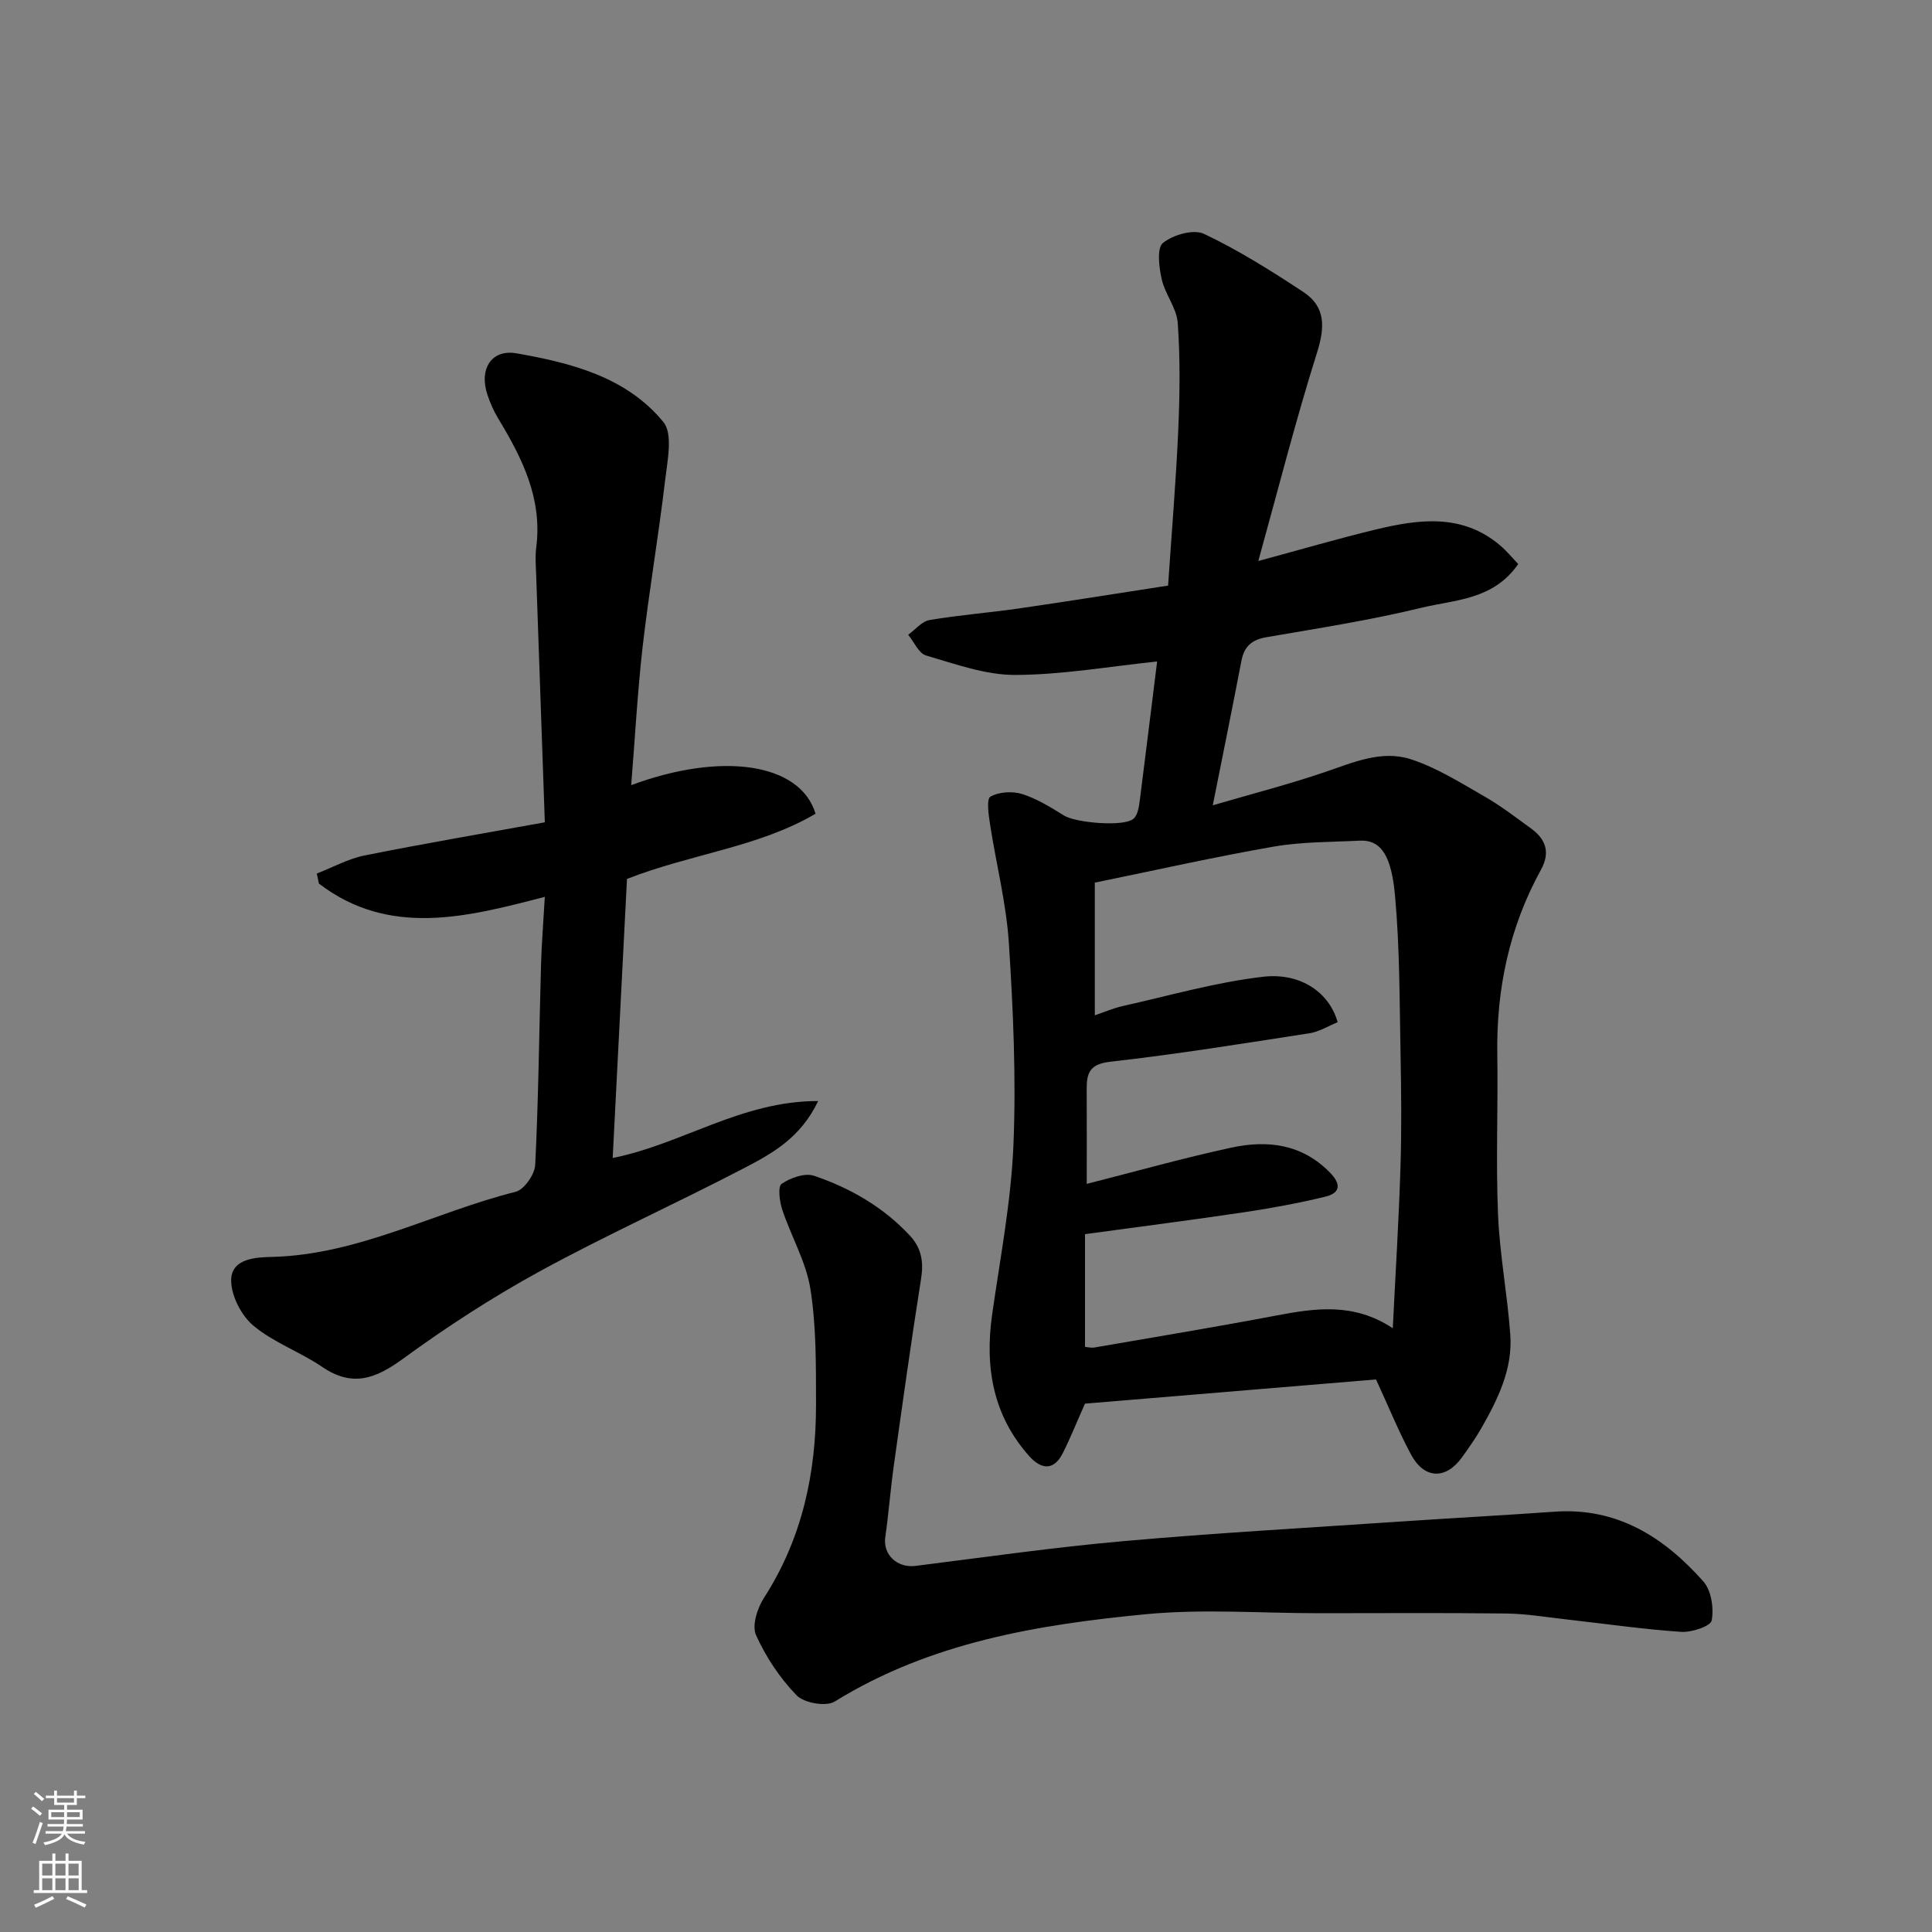 <svg enable-background="new 0 0 400 400" viewBox="0 0 400 400" xmlns="http://www.w3.org/2000/svg"><rect x="0" y="0" width="400" height="400" fill="#808080" stroke="none"/><g fill="#010000"><path d="m239.57 136.95c-9.89 1.03-19.64 2.76-29.39 2.79-6.16.02-12.4-2.27-18.45-4.03-1.52-.44-2.48-2.81-3.7-4.29 1.47-1.06 2.83-2.78 4.44-3.05 6.12-1.04 12.35-1.51 18.5-2.4 10.29-1.49 20.56-3.14 30.87-4.73.76-11.29 1.65-21.8 2.11-32.32.32-7.34.41-14.73-.11-22.05-.22-3.09-2.63-5.96-3.33-9.1-.55-2.46-1.03-6.42.27-7.47 2.09-1.69 6.33-2.91 8.5-1.88 7.15 3.39 13.93 7.66 20.56 12.03 4.7 3.1 4.47 7.37 2.81 12.64-4.41 13.99-8.02 28.24-12.13 43.06 9-2.43 16.62-4.67 24.32-6.52 8.92-2.15 17.86-3.36 25.7 3.25 1.4 1.18 2.57 2.63 3.79 3.89-5.14 7.47-13.12 7.38-20.03 9.06-10.59 2.58-21.41 4.25-32.17 6.11-3.06.53-4.56 1.98-5.12 4.94-1.83 9.55-3.77 19.08-5.92 29.85 8.11-2.37 15.75-4.34 23.19-6.87 5.85-1.99 11.77-4.63 17.81-2.67 5.34 1.73 10.27 4.86 15.21 7.68 3.39 1.94 6.51 4.35 9.68 6.65 3.06 2.22 4.04 4.95 2.06 8.55-6.55 11.9-9.26 24.72-9.04 38.26.17 11.03-.31 22.08.15 33.09.34 8.33 1.95 16.6 2.54 24.94.51 7.08-2.56 13.29-5.96 19.27-1.21 2.12-2.63 4.13-4.06 6.12-3.33 4.62-7.79 4.49-10.52-.58-2.54-4.72-4.56-9.72-7.26-15.57-19.99 1.66-40.75 3.39-60.26 5.01-1.87 4.21-3.1 7.31-4.6 10.27-1.88 3.72-4.52 3.3-6.91.63-7.56-8.46-9.26-18.48-7.7-29.41 1.66-11.65 3.91-23.3 4.4-35.02.58-13.89-.05-27.88-.94-41.77-.53-8.26-2.63-16.41-3.9-24.63-.3-1.96-.78-5.25.08-5.74 1.76-1.01 4.57-1.17 6.58-.54 3.07.97 5.92 2.76 8.69 4.47 2.38 1.47 12.35 2.38 14.35.64.91-.79 1.14-2.57 1.32-3.95 1.22-9.53 2.38-19.09 3.57-28.61zm-12.9 73.26c2.04-.69 3.83-1.48 5.7-1.9 9.68-2.16 19.3-4.94 29.1-6.08 7.99-.93 13.84 3.45 15.47 9.41-1.91.77-3.79 1.97-5.81 2.28-13.73 2.13-27.45 4.34-41.25 5.9-4.19.47-4.91 2.25-4.89 5.6.03 6.65.01 13.3.01 19.69 10.09-2.56 19.96-5.35 29.96-7.51 7.47-1.61 14.63-.76 20.43 5.21 2.35 2.41 2.06 4.2-.96 4.94-5.52 1.34-11.14 2.38-16.76 3.22-10.8 1.61-21.62 2.99-33.03 4.55v23.34c.63.05 1.31.23 1.93.13 12.54-2.17 25.1-4.24 37.6-6.61 8.12-1.54 16.09-2.75 24.19 2.62.57-11.53 1.25-22.38 1.59-33.24.25-7.82.17-15.66.02-23.49-.22-10.93-.15-21.9-1.14-32.77-.72-7.95-2.67-11.69-7.35-11.45-5.93.3-11.94.22-17.76 1.23-12.18 2.12-24.26 4.84-37.05 7.46z"/><path d="m130.68 162.56c18.71-6.95 34.99-4.63 38.17 5.91-11.79 6.94-25.65 8.27-39.04 13.5-.96 18.7-1.96 38.11-2.96 57.78 14.36-2.86 26.67-11.83 42.54-11.79-3.68 7.72-9.66 10.93-15.46 13.95-13.93 7.26-28.29 13.72-42.08 21.25-9.85 5.38-19.35 11.54-28.42 18.16-5.66 4.13-10.45 5.95-16.71 1.69-4.57-3.11-10.04-5.03-14.24-8.53-2.52-2.1-4.65-6.24-4.62-9.44.04-4.64 5.47-4.73 8.51-4.81 17.92-.47 33.53-9.25 50.38-13.48 1.77-.44 3.96-3.59 4.06-5.58.68-13.75.81-27.52 1.2-41.28.12-4.41.48-8.82.79-14.21-16.06 4.18-32.17 8.42-46.77-2.74-.15-.69-.29-1.39-.44-2.08 3.3-1.28 6.5-3.07 9.91-3.75 12.42-2.49 24.91-4.61 37.3-6.86-.62-17.57-1.21-34.24-1.78-50.91-.07-2-.25-4.03 0-5.99 1.31-10.11-2.91-18.52-7.9-26.75-.91-1.51-1.63-3.17-2.19-4.84-1.8-5.31.78-9.53 6.04-8.6 11.32 1.98 22.74 4.9 30.37 14.21 2.03 2.48.84 8 .37 12.04-1.36 11.52-3.33 22.97-4.66 34.5-1.06 9.31-1.56 18.69-2.37 28.65z"/><path d="m273.08 334c-11.93 0-23.95-.93-35.78.2-22.46 2.16-44.67 5.83-64.47 18.08-1.79 1.11-6.34.32-7.89-1.27-3.46-3.56-6.37-7.94-8.41-12.47-.89-1.97.26-5.59 1.64-7.72 7.92-12.29 10.81-25.86 10.78-40.18-.02-7.93.07-15.96-1.16-23.74-.89-5.65-4-10.93-5.84-16.47-.56-1.69-.94-4.77-.12-5.33 1.82-1.25 4.8-2.31 6.7-1.67 7.48 2.53 14.27 6.43 19.79 12.32 2.51 2.68 2.93 5.53 2.37 9.06-2.04 12.91-3.85 25.86-5.66 38.8-.68 4.86-1.04 9.76-1.74 14.61-.53 3.66 2.46 6.47 6.3 5.98 14.31-1.8 28.6-3.85 42.96-5.12 19.2-1.7 38.46-2.78 57.69-4.08 10.53-.71 21.07-1.27 31.6-2.02 12.99-.93 22.71 5.3 30.82 14.44 1.65 1.86 2.2 5.52 1.73 8.08-.21 1.18-4.15 2.5-6.3 2.36-7.84-.53-15.64-1.66-23.46-2.54-4.24-.47-8.49-1.2-12.75-1.26-12.94-.16-25.87-.06-38.8-.06z"/></g><path d="m6.44 374.46.42-.45c.65.47 1.27.95 1.85 1.44l-.45.49c-.65-.56-1.25-1.06-1.82-1.48m.93 7.33-.63-.26c.55-1.36 1.05-2.8 1.52-4.33.19.1.38.19.59.27-.46 1.29-.95 2.73-1.48 4.32m-.38-10.38.44-.42c.43.34 1.01.82 1.74 1.44l-.49.49c-.53-.51-1.09-1.01-1.69-1.51m2.5.35h1.72v-1.04h.59v1.04h3.52v-1.04h.59v1.04h1.75v.53h-1.75v1.42h-2.03v.97h3.22v2.03h-3.24c0 .35-.01.66-.03.93h3.32v.53h-3.37c-.03.27-.08.58-.15.94h3.96v.53h-3.71c.67.92 1.93 1.48 3.79 1.68-.13.24-.23.44-.29.59-2.13-.38-3.48-1.08-4.04-2.12-.43.97-1.77 1.72-4.03 2.23-.09-.19-.2-.37-.33-.55 2.1-.42 3.37-1.03 3.81-1.83h-3.36v-.53h3.58c.08-.29.13-.61.16-.94h-3.33v-.53h3.39c.02-.27.04-.58.04-.93h-3.23v-2.03h3.25v-.97h-2.07v-1.42h-1.73zm1.12 3.44v1h2.65c.01-.3.02-.44.01-.4v-.25-.35zm1.19-2h3.52v-.91h-3.52zm4.71 2h-2.63v.59c0 .15-.01.28-.01.4h2.64z" fill="#fafbfa"/><path d="m13.56 383.74h.63v1.52h2.72v6.07h1.13v.6h-11.06v-.6h1.13v-6.07h2.73v-1.52h.63v1.52h2.1v-1.52zm-2.69 8.83.38.56c-1.24.63-2.53 1.25-3.85 1.85-.1-.21-.21-.42-.34-.63 1.36-.55 2.63-1.15 3.81-1.78m-2.13-4.27h2.1v-2.45h-2.1zm0 3.04h2.1v-2.46h-2.1zm2.72-3.04h2.1v-2.45h-2.1zm0 3.04h2.1v-2.46h-2.1zm6.07 3.6c-1.41-.71-2.7-1.3-3.86-1.78l.35-.56c1.45.62 2.75 1.19 3.88 1.72zm-1.25-9.09h-2.1v2.45h2.1zm-2.09 5.49h2.1v-2.46h-2.1z" fill="#fafbfa"/></svg>